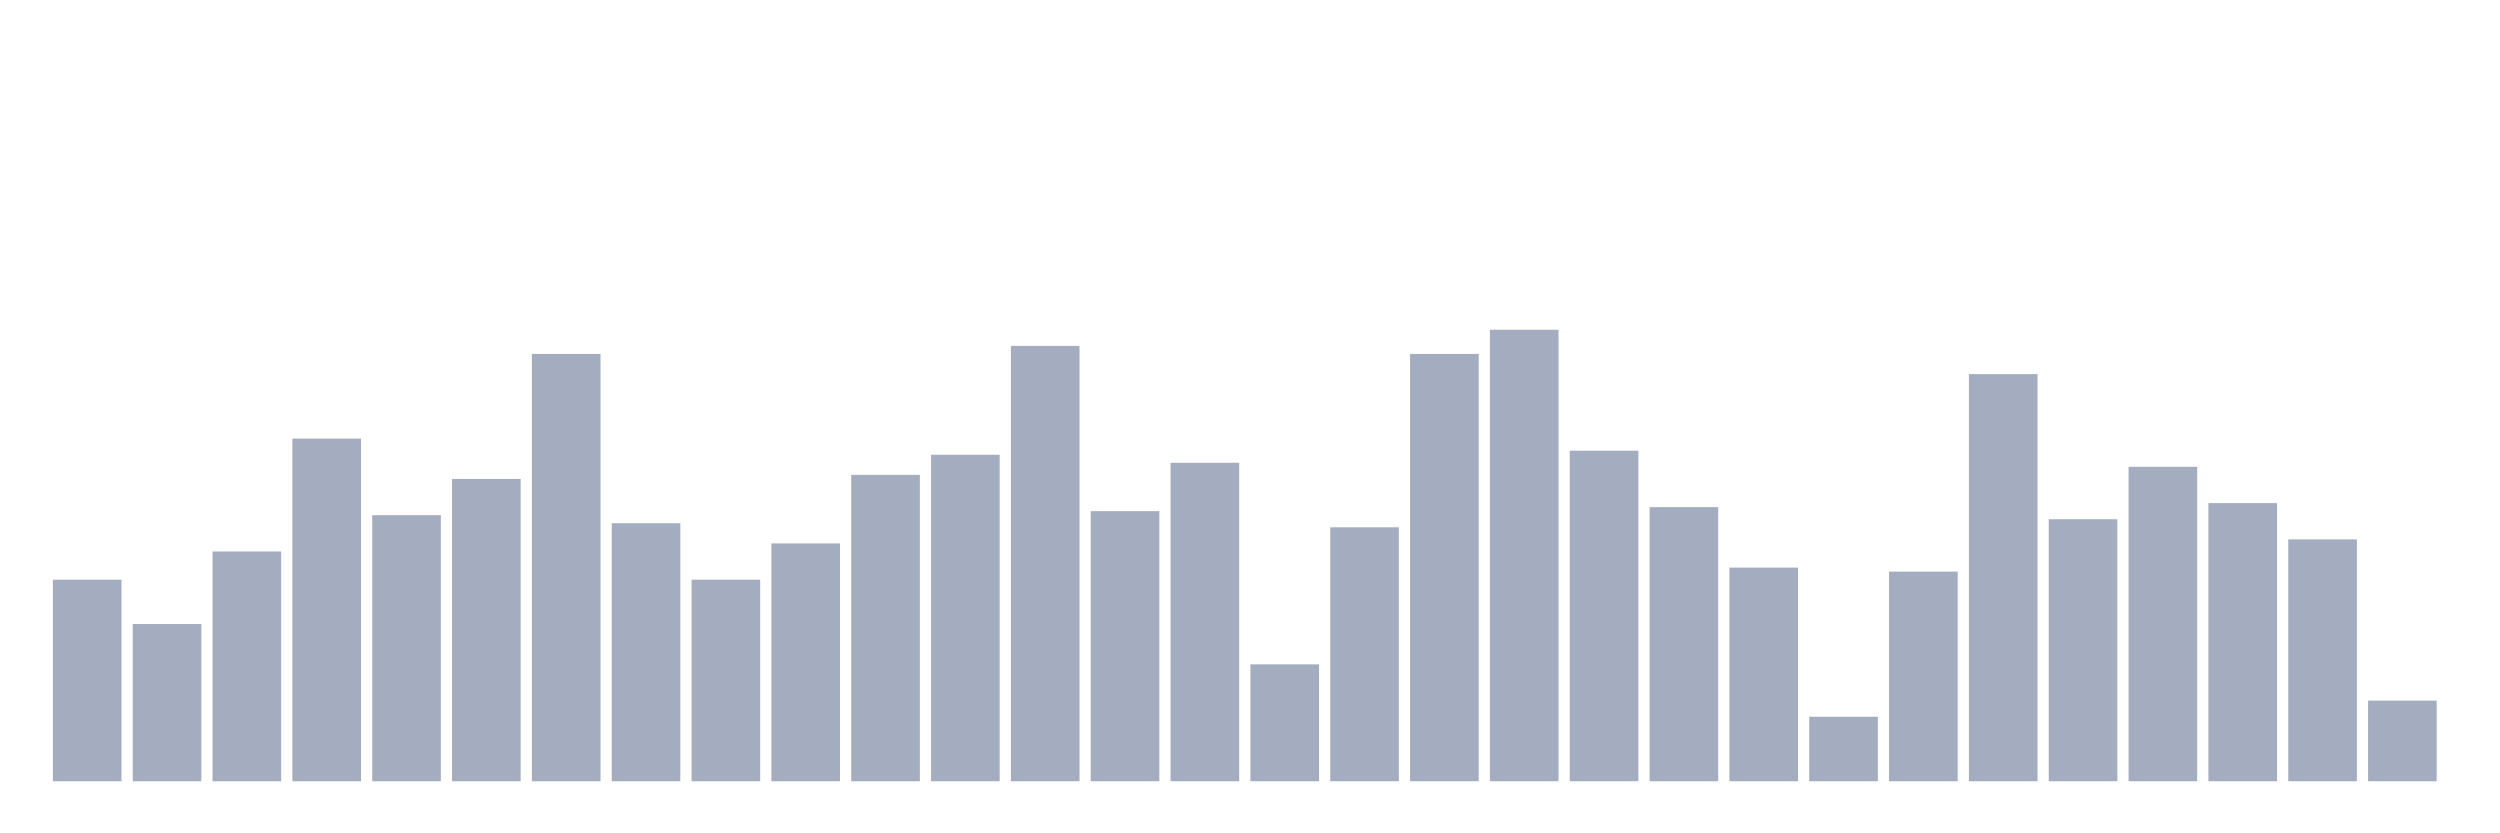 <svg xmlns="http://www.w3.org/2000/svg" viewBox="0 0 480 160"><g transform="translate(10,10)"><rect class="bar" x="0.153" width="13.175" y="101.3" height="38.7" fill="rgb(164,173,192)"></rect><rect class="bar" x="15.482" width="13.175" y="109.814" height="30.186" fill="rgb(164,173,192)"></rect><rect class="bar" x="30.81" width="13.175" y="95.882" height="44.118" fill="rgb(164,173,192)"></rect><rect class="bar" x="46.138" width="13.175" y="74.211" height="65.789" fill="rgb(164,173,192)"></rect><rect class="bar" x="61.466" width="13.175" y="88.916" height="51.084" fill="rgb(164,173,192)"></rect><rect class="bar" x="76.794" width="13.175" y="81.95" height="58.05" fill="rgb(164,173,192)"></rect><rect class="bar" x="92.123" width="13.175" y="57.957" height="82.043" fill="rgb(164,173,192)"></rect><rect class="bar" x="107.451" width="13.175" y="90.464" height="49.536" fill="rgb(164,173,192)"></rect><rect class="bar" x="122.779" width="13.175" y="101.3" height="38.7" fill="rgb(164,173,192)"></rect><rect class="bar" x="138.107" width="13.175" y="94.334" height="45.666" fill="rgb(164,173,192)"></rect><rect class="bar" x="153.436" width="13.175" y="81.176" height="58.824" fill="rgb(164,173,192)"></rect><rect class="bar" x="168.764" width="13.175" y="77.307" height="62.693" fill="rgb(164,173,192)"></rect><rect class="bar" x="184.092" width="13.175" y="56.409" height="83.591" fill="rgb(164,173,192)"></rect><rect class="bar" x="199.42" width="13.175" y="88.142" height="51.858" fill="rgb(164,173,192)"></rect><rect class="bar" x="214.748" width="13.175" y="78.854" height="61.146" fill="rgb(164,173,192)"></rect><rect class="bar" x="230.077" width="13.175" y="117.554" height="22.446" fill="rgb(164,173,192)"></rect><rect class="bar" x="245.405" width="13.175" y="91.238" height="48.762" fill="rgb(164,173,192)"></rect><rect class="bar" x="260.733" width="13.175" y="57.957" height="82.043" fill="rgb(164,173,192)"></rect><rect class="bar" x="276.061" width="13.175" y="53.313" height="86.687" fill="rgb(164,173,192)"></rect><rect class="bar" x="291.39" width="13.175" y="76.533" height="63.467" fill="rgb(164,173,192)"></rect><rect class="bar" x="306.718" width="13.175" y="87.368" height="52.632" fill="rgb(164,173,192)"></rect><rect class="bar" x="322.046" width="13.175" y="98.978" height="41.022" fill="rgb(164,173,192)"></rect><rect class="bar" x="337.374" width="13.175" y="127.616" height="12.384" fill="rgb(164,173,192)"></rect><rect class="bar" x="352.702" width="13.175" y="99.752" height="40.248" fill="rgb(164,173,192)"></rect><rect class="bar" x="368.031" width="13.175" y="61.827" height="78.173" fill="rgb(164,173,192)"></rect><rect class="bar" x="383.359" width="13.175" y="89.69" height="50.31" fill="rgb(164,173,192)"></rect><rect class="bar" x="398.687" width="13.175" y="79.628" height="60.372" fill="rgb(164,173,192)"></rect><rect class="bar" x="414.015" width="13.175" y="86.594" height="53.406" fill="rgb(164,173,192)"></rect><rect class="bar" x="429.344" width="13.175" y="93.56" height="46.44" fill="rgb(164,173,192)"></rect><rect class="bar" x="444.672" width="13.175" y="124.52" height="15.48" fill="rgb(164,173,192)"></rect></g></svg>